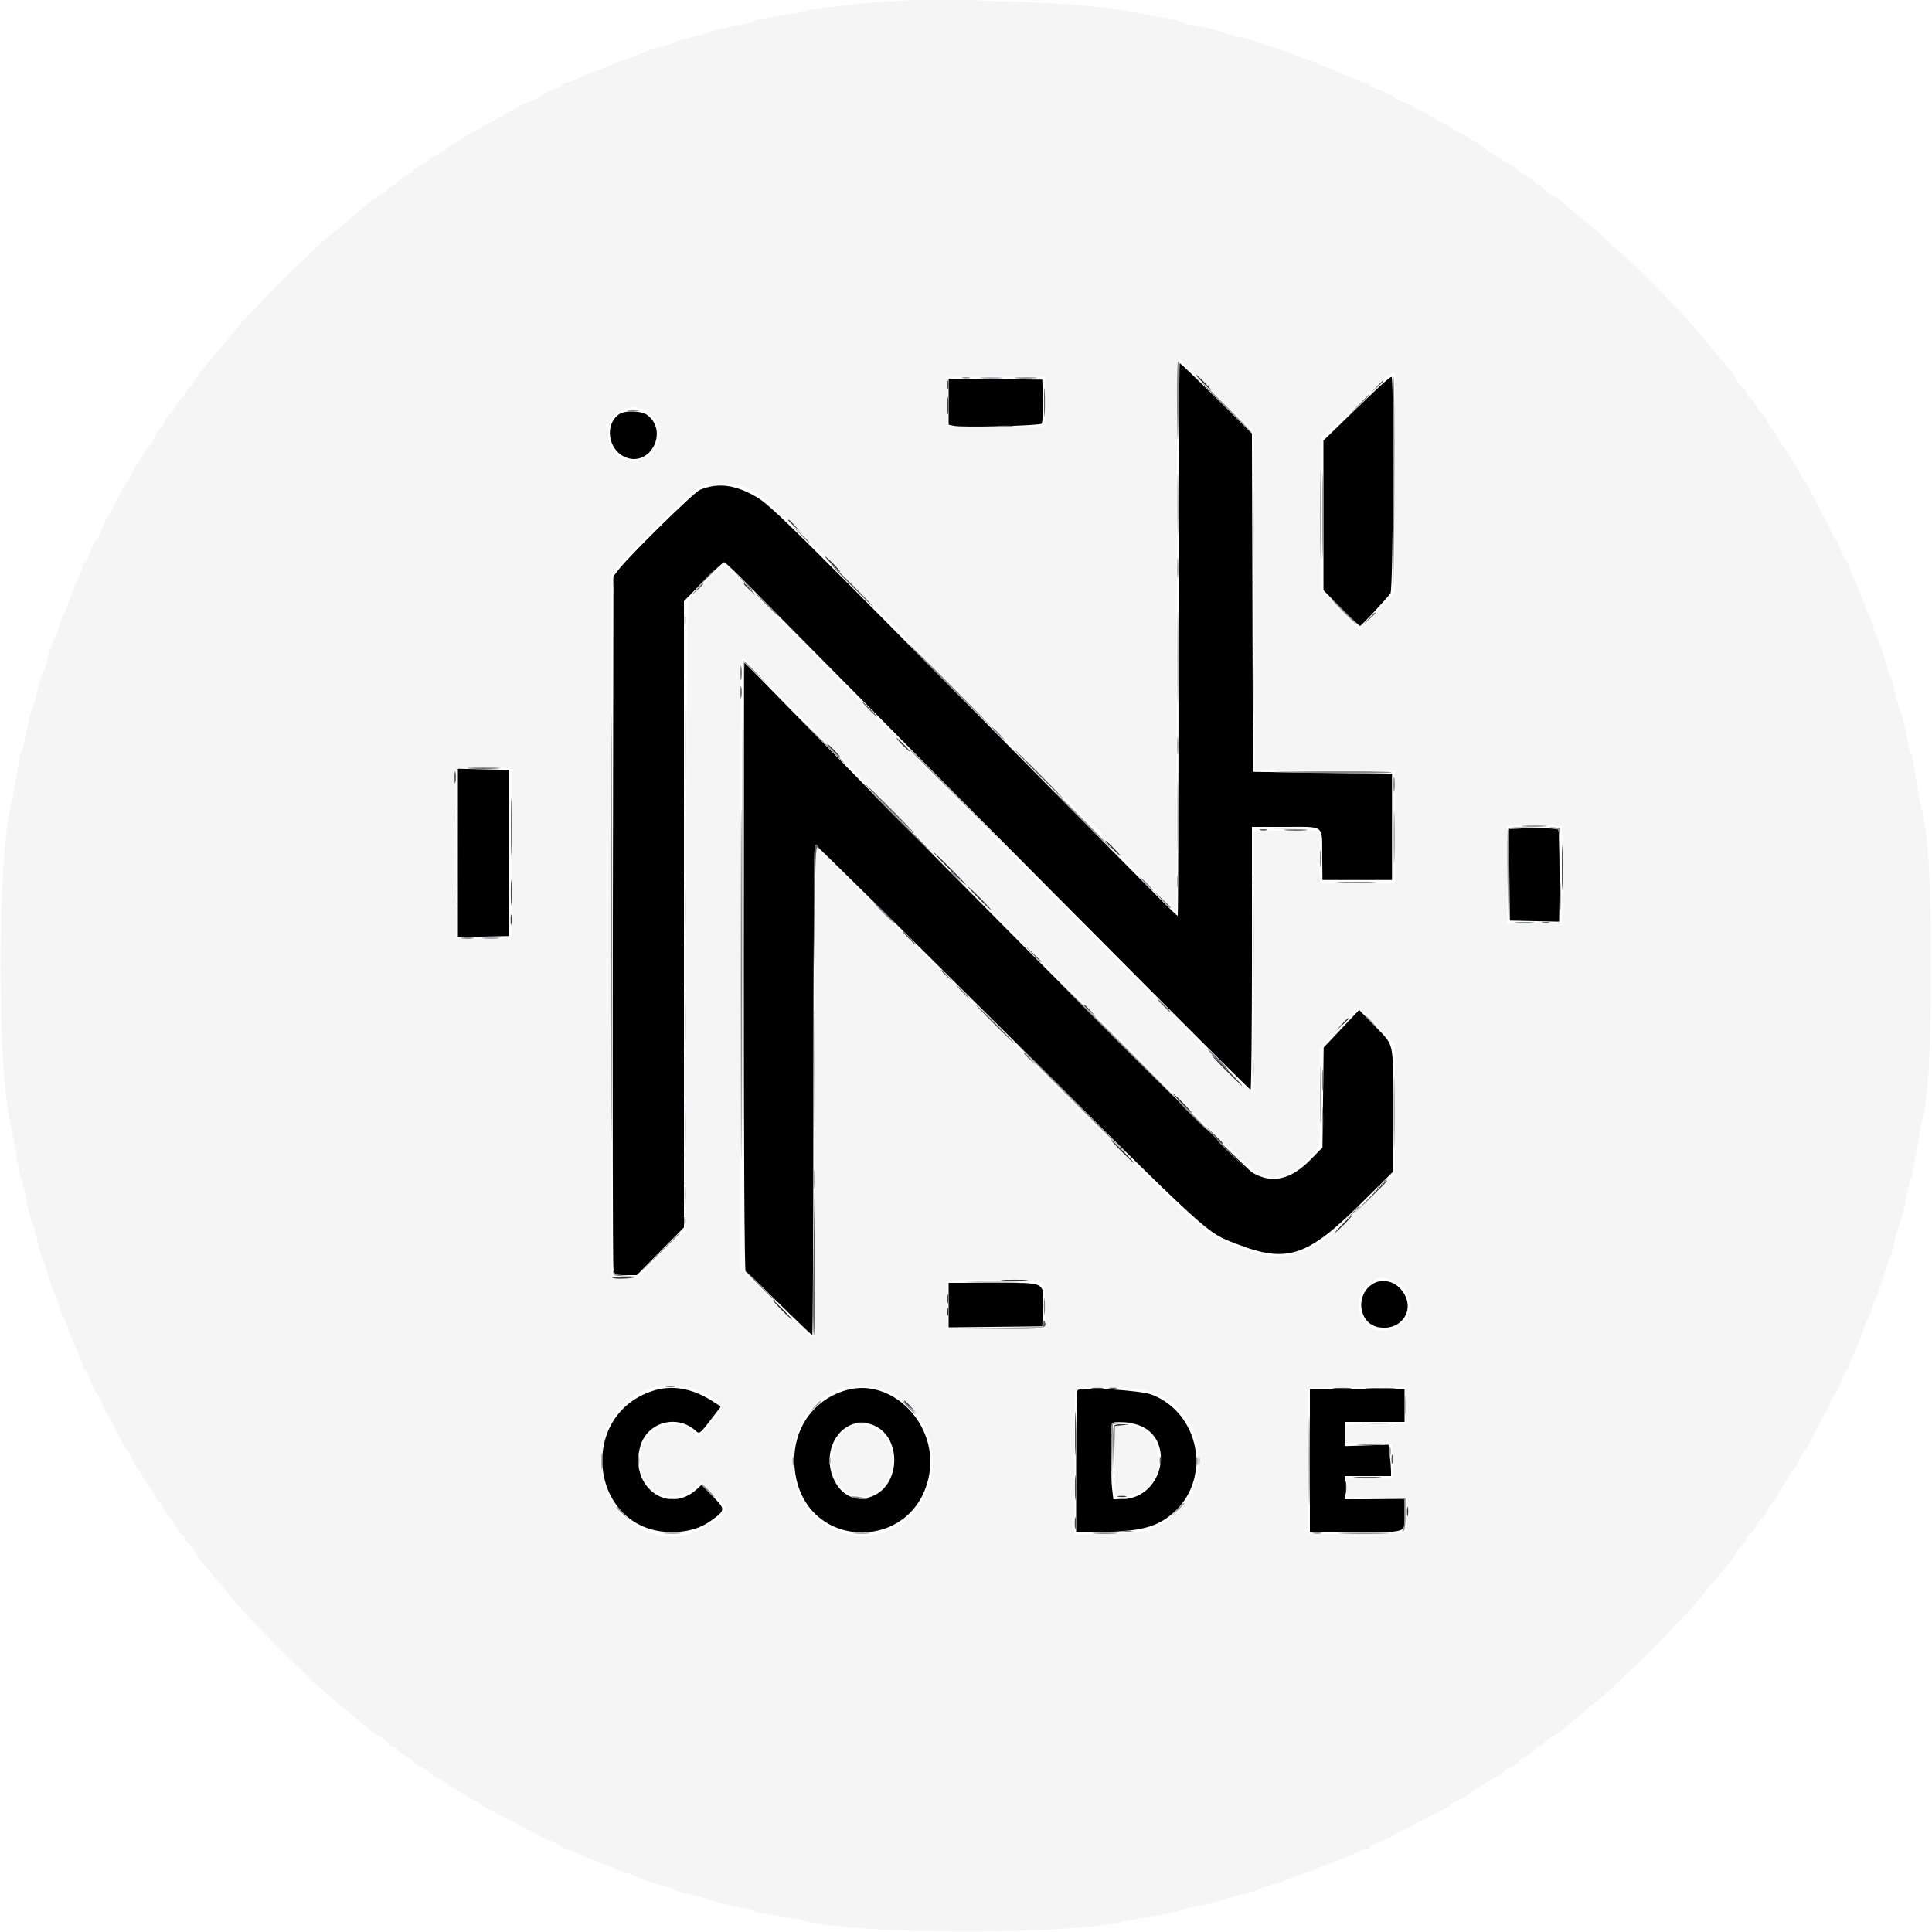 <svg id="svg" version="1.1" xmlns="http://www.w3.org/2000/svg" xmlns:xlink="http://www.w3.org/1999/xlink" width="400" height="400" viewBox="0, 0, 400,400"><g id="svgg"><path id="path0" d="M244.000 132.400 C 244.000 163.860,243.926 189.600,243.836 189.600 C 243.574 189.600,240.856 186.872,213.800 159.450 C 163.795 108.770,159.657 104.679,156.600 102.884 C 152.252 100.331,148.605 99.874,144.899 101.418 C 143.647 101.939,130.196 115.148,128.045 117.967 L 127.000 119.338 126.883 190.369 C 126.819 229.436,126.872 261.985,127.001 262.700 C 127.234 263.989,127.256 264.000,129.539 264.000 L 131.841 264.000 136.720 259.064 L 141.600 254.129 141.600 189.292 L 141.600 124.456 145.572 120.428 C 147.757 118.213,149.718 116.400,149.929 116.400 C 150.141 116.400,152.718 118.854,155.657 121.854 C 158.596 124.853,171.980 138.377,185.400 151.906 C 234.662 201.569,258.634 225.600,258.913 225.600 C 259.071 225.600,259.200 213.360,259.200 198.400 L 259.200 171.200 266.176 171.200 C 274.396 171.200,273.694 170.649,273.754 177.149 L 273.800 182.200 281.000 182.200 L 288.200 182.200 288.200 171.200 L 288.200 160.200 273.800 160.000 L 259.400 159.800 259.298 124.777 L 259.196 89.754 251.856 82.477 C 247.819 78.475,244.400 75.200,244.258 75.200 C 244.116 75.200,244.000 100.940,244.000 132.400 M285.800 79.859 C 284.700 80.869,281.595 83.838,278.900 86.457 L 274.000 91.218 274.005 106.709 L 274.011 122.200 277.662 125.900 C 279.671 127.935,281.433 129.600,281.579 129.600 C 281.822 129.600,286.762 124.303,287.887 122.836 C 288.437 122.118,288.647 77.991,288.100 78.011 C 287.935 78.018,286.900 78.849,285.800 79.859 M196.400 83.161 L 196.400 87.936 197.500 88.169 C 199.266 88.541,215.214 88.146,215.641 87.719 C 215.858 87.502,215.978 85.417,215.914 82.966 L 215.800 78.600 206.100 78.493 L 196.400 78.386 196.400 83.161 M128.163 85.771 C 125.104 87.914,125.886 93.158,129.490 94.663 C 134.559 96.781,138.462 89.424,134.092 85.986 C 132.882 85.034,129.395 84.908,128.163 85.771 M154.000 200.167 C 154.000 239.114,154.143 263.184,154.376 263.267 C 154.583 263.340,157.717 266.325,161.340 269.900 C 164.963 273.475,168.034 276.400,168.164 276.400 C 168.294 276.400,168.400 253.540,168.400 225.600 C 168.400 197.660,168.535 174.803,168.700 174.806 C 168.865 174.809,186.992 192.692,208.982 214.546 C 251.365 256.667,249.603 255.058,256.110 257.579 C 266.378 261.557,270.614 260.201,281.474 249.459 L 288.408 242.600 288.404 229.663 C 288.399 214.867,288.867 216.789,284.071 211.848 L 281.400 209.095 277.724 212.986 L 274.049 216.876 273.924 227.226 L 273.800 237.576 271.400 240.033 C 267.286 244.244,263.413 245.147,259.381 242.835 C 257.440 241.721,202.363 186.552,167.599 150.900 C 160.252 143.365,154.187 137.200,154.120 137.200 C 154.054 137.200,154.000 165.535,154.000 200.167 M94.800 176.588 L 94.800 194.023 100.100 193.912 L 105.400 193.800 105.400 176.600 L 105.400 159.400 100.100 159.276 L 94.800 159.153 94.800 176.588 M315.693 171.494 L 312.386 171.633 312.493 181.116 L 312.600 190.600 317.700 190.712 L 322.800 190.824 322.880 185.712 C 322.950 181.215,322.799 171.884,322.653 171.751 C 322.412 171.530,318.380 171.381,315.693 171.494 M283.642 266.226 C 280.592 268.793,281.558 273.950,285.240 274.754 C 289.580 275.703,292.807 271.921,290.873 268.152 C 289.356 265.198,285.945 264.289,283.642 266.226 M196.400 270.207 L 196.400 274.814 206.100 274.707 L 215.800 274.600 215.914 270.743 C 216.076 265.272,216.736 265.600,205.571 265.600 L 196.400 265.600 196.400 270.207 M135.200 287.953 C 119.147 293.133,122.323 317.200,139.059 317.200 C 142.412 317.200,145.008 316.434,147.312 314.765 C 150.213 312.663,150.222 312.497,147.574 309.807 L 145.233 307.429 144.317 308.276 C 138.280 313.854,130.127 307.652,132.591 299.356 C 134.063 294.400,140.178 292.741,144.053 296.248 C 144.838 296.958,144.881 296.922,147.651 293.308 L 149.255 291.217 147.327 289.994 C 143.254 287.410,139.067 286.705,135.200 287.953 M175.300 287.799 C 167.686 289.919,163.337 297.098,164.697 305.303 C 167.341 321.263,189.487 321.263,192.381 305.304 C 194.261 294.938,184.732 285.172,175.300 287.799 M223.100 287.830 C 222.935 287.997,222.800 294.673,222.800 302.667 L 222.800 317.200 226.700 317.193 C 236.052 317.176,239.700 316.235,243.233 312.930 C 250.869 305.788,248.291 292.589,238.514 288.762 C 236.127 287.828,223.836 287.084,223.100 287.830 M271.200 302.400 L 271.200 317.200 280.367 317.200 C 291.637 317.200,290.800 317.492,290.800 313.557 L 290.800 310.400 284.600 310.400 L 278.400 310.400 278.400 308.000 L 278.400 305.600 283.200 305.600 L 288.000 305.600 287.997 304.500 C 287.995 303.895,287.877 302.436,287.736 301.259 L 287.479 299.118 282.939 299.262 L 278.400 299.406 278.400 296.903 L 278.400 294.400 284.600 294.400 L 290.800 294.400 290.800 291.000 L 290.800 287.600 281.000 287.600 L 271.200 287.600 271.200 302.400 M181.074 295.177 C 186.529 297.654,186.500 306.937,181.029 309.586 C 177.736 311.180,174.425 309.948,172.749 306.506 C 169.470 299.769,174.903 292.376,181.074 295.177 M234.997 294.841 C 243.631 297.015,241.191 310.375,232.156 310.396 L 230.511 310.400 230.259 308.300 C 229.923 305.503,229.929 295.004,230.267 294.667 C 230.673 294.261,233.039 294.348,234.997 294.841 " stroke="none" fill="#000000" fill-rule="evenodd"></path><path id="path1" d="M184.200 0.250 C 177.637 0.747,169.066 1.730,167.000 2.224 C 165.680 2.540,162.980 3.051,161.000 3.362 C 156.676 4.039,156.258 4.129,156.000 4.445 C 155.890 4.580,154.090 5.000,152.000 5.379 C 149.910 5.758,147.660 6.309,147.000 6.604 C 146.340 6.898,144.453 7.435,142.808 7.795 C 141.162 8.156,139.722 8.586,139.608 8.750 C 139.493 8.915,138.140 9.379,136.600 9.783 C 135.060 10.186,133.170 10.818,132.400 11.187 C 131.630 11.555,130.190 12.106,129.200 12.412 C 128.210 12.717,127.310 13.072,127.200 13.200 C 127.090 13.328,126.190 13.685,125.200 13.992 C 124.210 14.299,122.103 15.146,120.518 15.875 C 118.934 16.604,117.359 17.200,117.018 17.200 C 116.678 17.200,116.400 17.358,116.400 17.551 C 116.400 17.744,115.320 18.306,114.000 18.800 C 112.680 19.294,111.600 19.838,111.600 20.009 C 111.600 20.180,110.700 20.643,109.600 21.039 C 108.500 21.434,107.600 21.878,107.600 22.025 C 107.600 22.171,106.790 22.601,105.800 22.979 C 104.810 23.357,104.000 23.842,104.000 24.057 C 104.000 24.271,103.832 24.344,103.628 24.217 C 103.423 24.091,103.145 24.165,103.011 24.383 C 102.876 24.600,102.099 25.089,101.283 25.468 C 100.467 25.848,99.704 26.296,99.586 26.464 C 99.468 26.632,98.721 27.041,97.926 27.373 C 97.130 27.706,96.237 28.208,95.940 28.490 C 95.643 28.771,94.725 29.357,93.900 29.792 C 93.075 30.226,92.400 30.701,92.400 30.847 C 92.400 30.993,91.590 31.493,90.600 31.958 C 89.610 32.423,88.798 32.938,88.795 33.102 C 88.793 33.266,88.073 33.744,87.195 34.164 C 86.318 34.585,85.600 35.076,85.600 35.256 C 85.600 35.436,84.902 35.940,84.049 36.375 C 83.196 36.810,82.392 37.444,82.262 37.783 C 82.132 38.122,81.760 38.400,81.435 38.400 C 81.111 38.400,80.610 38.727,80.323 39.126 C 80.035 39.526,79.530 39.983,79.200 40.142 C 78.038 40.702,76.976 41.408,76.104 42.200 C 75.620 42.640,74.669 43.450,73.991 44.000 C 73.313 44.550,72.324 45.390,71.794 45.867 C 71.264 46.344,70.493 46.974,70.082 47.267 C 66.235 50.009,50.009 66.235,47.267 70.082 C 46.974 70.493,46.344 71.264,45.867 71.794 C 45.390 72.324,44.550 73.313,44.000 73.991 C 43.450 74.669,42.640 75.620,42.200 76.104 C 41.408 76.976,40.702 78.038,40.142 79.200 C 39.983 79.530,39.526 80.035,39.126 80.323 C 38.727 80.610,38.400 81.111,38.400 81.435 C 38.400 81.760,38.122 82.132,37.783 82.262 C 37.444 82.392,36.810 83.196,36.375 84.049 C 35.940 84.902,35.436 85.600,35.256 85.600 C 35.076 85.600,34.585 86.318,34.164 87.195 C 33.744 88.073,33.266 88.793,33.102 88.795 C 32.938 88.798,32.423 89.610,31.958 90.600 C 31.493 91.590,30.993 92.400,30.847 92.400 C 30.701 92.400,30.226 93.075,29.792 93.900 C 29.357 94.725,28.771 95.643,28.490 95.940 C 28.208 96.237,27.706 97.130,27.373 97.926 C 27.041 98.721,26.617 99.468,26.432 99.586 C 26.086 99.806,25.244 101.338,23.348 105.200 C 22.754 106.410,22.146 107.490,21.997 107.600 C 21.849 107.710,21.404 108.655,21.009 109.700 C 20.614 110.745,20.158 111.600,19.994 111.600 C 19.831 111.600,19.294 112.680,18.800 114.000 C 18.306 115.320,17.744 116.400,17.551 116.400 C 17.358 116.400,17.200 116.678,17.200 117.018 C 17.200 117.359,16.598 118.934,15.863 120.518 C 15.128 122.103,14.278 124.255,13.976 125.300 C 13.673 126.345,13.308 127.200,13.165 127.200 C 13.021 127.200,12.672 128.055,12.389 129.100 C 12.106 130.145,11.569 131.630,11.195 132.400 C 10.822 133.170,10.186 135.060,9.783 136.600 C 9.379 138.140,8.915 139.493,8.750 139.608 C 8.586 139.722,8.156 141.162,7.795 142.808 C 7.435 144.453,6.897 146.340,6.600 147.000 C 6.303 147.660,5.739 149.910,5.347 152.000 C 4.954 154.090,4.511 155.890,4.361 156.000 C 4.212 156.110,3.788 158.180,3.419 160.600 C 3.049 163.020,2.498 165.990,2.194 167.200 C -0.595 178.294,-0.595 221.706,2.194 232.800 C 2.498 234.010,3.049 236.980,3.419 239.400 C 3.788 241.820,4.212 243.890,4.361 244.000 C 4.511 244.110,4.954 245.910,5.347 248.000 C 5.739 250.090,6.303 252.340,6.600 253.000 C 6.897 253.660,7.435 255.547,7.795 257.192 C 8.156 258.838,8.586 260.278,8.750 260.392 C 8.915 260.507,9.379 261.860,9.783 263.400 C 10.186 264.940,10.822 266.830,11.195 267.600 C 11.569 268.370,12.106 269.855,12.389 270.900 C 12.672 271.945,13.021 272.800,13.165 272.800 C 13.308 272.800,13.673 273.655,13.976 274.700 C 14.278 275.745,15.128 277.897,15.863 279.482 C 16.598 281.066,17.200 282.641,17.200 282.982 C 17.200 283.322,17.358 283.600,17.551 283.600 C 17.744 283.600,18.306 284.680,18.800 286.000 C 19.294 287.320,19.831 288.400,19.994 288.400 C 20.158 288.400,20.614 289.255,21.009 290.300 C 21.404 291.345,21.849 292.290,21.997 292.400 C 22.146 292.510,22.754 293.590,23.348 294.800 C 25.244 298.662,26.086 300.194,26.432 300.414 C 26.617 300.532,27.041 301.279,27.373 302.074 C 27.706 302.870,28.208 303.767,28.489 304.067 C 28.770 304.368,29.346 305.241,29.770 306.007 C 30.193 306.773,30.664 307.490,30.816 307.600 C 30.968 307.710,31.480 308.565,31.954 309.500 C 32.428 310.435,32.948 311.202,33.108 311.205 C 33.269 311.207,33.744 311.927,34.164 312.805 C 34.585 313.682,35.076 314.400,35.256 314.400 C 35.436 314.400,35.940 315.098,36.375 315.951 C 36.810 316.804,37.444 317.608,37.783 317.738 C 38.122 317.868,38.400 318.240,38.400 318.565 C 38.400 318.889,38.727 319.390,39.126 319.677 C 39.526 319.965,39.983 320.470,40.142 320.800 C 40.702 321.962,41.408 323.024,42.200 323.896 C 42.640 324.380,43.450 325.331,44.000 326.009 C 44.550 326.687,45.390 327.676,45.867 328.206 C 46.344 328.736,46.974 329.507,47.267 329.918 C 50.009 333.765,66.235 349.991,70.082 352.733 C 70.493 353.026,71.264 353.656,71.794 354.133 C 72.324 354.610,73.313 355.450,73.991 356.000 C 74.669 356.550,75.620 357.360,76.104 357.800 C 76.976 358.592,78.038 359.298,79.200 359.858 C 79.530 360.017,80.035 360.474,80.323 360.874 C 80.610 361.273,81.111 361.600,81.435 361.600 C 81.760 361.600,82.132 361.878,82.262 362.217 C 82.392 362.556,83.196 363.190,84.049 363.625 C 84.902 364.060,85.600 364.564,85.600 364.744 C 85.600 364.924,86.318 365.415,87.195 365.836 C 88.073 366.256,88.793 366.731,88.795 366.892 C 88.798 367.052,89.565 367.572,90.500 368.046 C 91.435 368.520,92.290 369.032,92.400 369.184 C 92.510 369.336,93.227 369.807,93.993 370.230 C 94.759 370.654,95.632 371.230,95.933 371.511 C 96.233 371.792,97.130 372.294,97.926 372.627 C 98.721 372.959,99.468 373.383,99.586 373.568 C 99.806 373.914,101.338 374.756,105.200 376.652 C 106.410 377.246,107.490 377.854,107.600 378.003 C 107.710 378.151,108.655 378.596,109.700 378.991 C 110.745 379.386,111.600 379.842,111.600 380.006 C 111.600 380.169,112.680 380.706,114.000 381.200 C 115.320 381.694,116.400 382.256,116.400 382.449 C 116.400 382.642,116.678 382.800,117.018 382.800 C 117.359 382.800,118.934 383.402,120.518 384.137 C 122.103 384.872,124.255 385.722,125.300 386.024 C 126.345 386.327,127.200 386.692,127.200 386.835 C 127.200 386.979,128.055 387.328,129.100 387.611 C 130.145 387.894,131.630 388.431,132.400 388.805 C 133.170 389.178,135.060 389.814,136.600 390.217 C 138.140 390.621,139.493 391.085,139.608 391.250 C 139.722 391.414,141.162 391.844,142.808 392.205 C 144.453 392.565,146.340 393.103,147.000 393.400 C 147.660 393.697,149.910 394.261,152.000 394.653 C 154.090 395.046,155.890 395.489,156.000 395.639 C 156.110 395.788,158.180 396.212,160.600 396.581 C 163.020 396.951,165.990 397.502,167.200 397.806 C 178.294 400.595,221.706 400.595,232.800 397.806 C 234.010 397.502,236.980 396.951,239.400 396.581 C 241.820 396.212,243.890 395.788,244.000 395.639 C 244.110 395.489,245.910 395.046,248.000 394.653 C 250.090 394.261,252.340 393.697,253.000 393.400 C 253.660 393.103,255.547 392.565,257.192 392.205 C 258.838 391.844,260.278 391.414,260.392 391.250 C 260.507 391.085,261.860 390.621,263.400 390.217 C 264.940 389.814,266.830 389.178,267.600 388.805 C 268.370 388.431,269.855 387.894,270.900 387.611 C 271.945 387.328,272.800 386.979,272.800 386.835 C 272.800 386.692,273.655 386.327,274.700 386.024 C 275.745 385.722,277.897 384.872,279.482 384.137 C 281.066 383.402,282.641 382.800,282.982 382.800 C 283.322 382.800,283.600 382.642,283.600 382.449 C 283.600 382.256,284.680 381.694,286.000 381.200 C 287.320 380.706,288.400 380.169,288.400 380.006 C 288.400 379.842,289.255 379.386,290.300 378.991 C 291.345 378.596,292.290 378.151,292.400 378.003 C 292.510 377.854,293.590 377.246,294.800 376.652 C 298.662 374.756,300.194 373.914,300.414 373.568 C 300.532 373.383,301.279 372.959,302.074 372.627 C 302.870 372.294,303.767 371.792,304.067 371.511 C 304.368 371.230,305.241 370.654,306.007 370.230 C 306.773 369.807,307.490 369.336,307.600 369.184 C 307.710 369.032,308.565 368.520,309.500 368.046 C 310.435 367.572,311.202 367.052,311.205 366.892 C 311.207 366.731,311.927 366.256,312.805 365.836 C 313.682 365.415,314.400 364.924,314.400 364.744 C 314.400 364.564,315.098 364.060,315.951 363.625 C 316.804 363.190,317.608 362.556,317.738 362.217 C 317.868 361.878,318.240 361.600,318.565 361.600 C 318.889 361.600,319.390 361.273,319.677 360.874 C 319.965 360.474,320.470 360.017,320.800 359.858 C 321.962 359.298,323.024 358.592,323.896 357.800 C 324.380 357.360,325.331 356.550,326.009 356.000 C 326.687 355.450,327.676 354.610,328.206 354.133 C 328.736 353.656,329.507 353.026,329.918 352.733 C 333.765 349.991,349.991 333.765,352.733 329.918 C 353.026 329.507,353.656 328.736,354.133 328.206 C 354.610 327.676,355.450 326.687,356.000 326.009 C 356.550 325.331,357.360 324.380,357.800 323.896 C 358.592 323.024,359.298 321.962,359.858 320.800 C 360.017 320.470,360.474 319.965,360.874 319.677 C 361.273 319.390,361.600 318.889,361.600 318.565 C 361.600 318.240,361.878 317.868,362.217 317.738 C 362.556 317.608,363.190 316.804,363.625 315.951 C 364.060 315.098,364.564 314.400,364.744 314.400 C 364.924 314.400,365.415 313.682,365.836 312.805 C 366.256 311.927,366.731 311.207,366.892 311.205 C 367.052 311.202,367.572 310.435,368.046 309.500 C 368.520 308.565,369.032 307.710,369.184 307.600 C 369.336 307.490,369.807 306.773,370.230 306.007 C 370.654 305.241,371.230 304.368,371.511 304.067 C 371.792 303.767,372.294 302.870,372.627 302.074 C 372.959 301.279,373.383 300.532,373.568 300.414 C 373.914 300.194,374.756 298.662,376.652 294.800 C 377.246 293.590,377.854 292.510,378.003 292.400 C 378.151 292.290,378.596 291.345,378.991 290.300 C 379.386 289.255,379.842 288.400,380.006 288.400 C 380.169 288.400,380.706 287.320,381.200 286.000 C 381.694 284.680,382.256 283.600,382.449 283.600 C 382.642 283.600,382.800 283.322,382.800 282.982 C 382.800 282.641,383.402 281.066,384.137 279.482 C 384.872 277.897,385.722 275.745,386.024 274.700 C 386.327 273.655,386.692 272.800,386.835 272.800 C 386.979 272.800,387.328 271.945,387.611 270.900 C 387.894 269.855,388.431 268.370,388.805 267.600 C 389.178 266.830,389.814 264.940,390.217 263.400 C 390.621 261.860,391.085 260.507,391.250 260.392 C 391.414 260.278,391.844 258.838,392.205 257.192 C 392.565 255.547,393.103 253.660,393.400 253.000 C 393.697 252.340,394.261 250.090,394.653 248.000 C 395.046 245.910,395.489 244.110,395.639 244.000 C 395.788 243.890,396.212 241.820,396.581 239.400 C 396.951 236.980,397.502 234.010,397.806 232.800 C 399.240 227.097,399.800 217.882,399.800 200.000 C 399.800 182.118,399.240 172.903,397.806 167.200 C 397.502 165.990,396.951 163.020,396.581 160.600 C 396.212 158.180,395.788 156.110,395.639 156.000 C 395.489 155.890,395.046 154.090,394.653 152.000 C 394.261 149.910,393.697 147.660,393.400 147.000 C 393.103 146.340,392.565 144.453,392.205 142.808 C 391.844 141.162,391.414 139.722,391.250 139.608 C 391.085 139.493,390.621 138.140,390.217 136.600 C 389.814 135.060,389.178 133.170,388.805 132.400 C 388.431 131.630,387.894 130.145,387.611 129.100 C 387.328 128.055,386.979 127.200,386.835 127.200 C 386.692 127.200,386.327 126.345,386.024 125.300 C 385.722 124.255,384.872 122.103,384.137 120.518 C 383.402 118.934,382.800 117.359,382.800 117.018 C 382.800 116.678,382.642 116.400,382.449 116.400 C 382.256 116.400,381.694 115.320,381.200 114.000 C 380.706 112.680,380.169 111.600,380.006 111.600 C 379.842 111.600,379.386 110.745,378.991 109.700 C 378.596 108.655,378.151 107.710,378.003 107.600 C 377.854 107.490,377.246 106.410,376.652 105.200 C 374.756 101.338,373.914 99.806,373.568 99.586 C 373.383 99.468,372.959 98.721,372.627 97.926 C 372.294 97.130,371.792 96.237,371.510 95.940 C 371.229 95.643,370.643 94.725,370.208 93.900 C 369.774 93.075,369.299 92.400,369.153 92.400 C 369.007 92.400,368.507 91.590,368.042 90.600 C 367.577 89.610,367.062 88.798,366.898 88.795 C 366.734 88.793,366.256 88.073,365.836 87.195 C 365.415 86.318,364.924 85.600,364.744 85.600 C 364.564 85.600,364.060 84.902,363.625 84.049 C 363.190 83.196,362.556 82.392,362.217 82.262 C 361.878 82.132,361.600 81.760,361.600 81.435 C 361.600 81.111,361.273 80.610,360.874 80.323 C 360.474 80.035,360.017 79.530,359.858 79.200 C 359.298 78.038,358.592 76.976,357.800 76.104 C 357.360 75.620,356.550 74.669,356.000 73.991 C 355.450 73.313,354.610 72.324,354.133 71.794 C 353.656 71.264,353.026 70.493,352.733 70.082 C 350.304 66.674,335.021 51.200,334.084 51.200 C 333.744 51.200,333.574 51.093,333.704 50.962 C 333.920 50.746,331.969 48.923,328.478 46.077 C 325.405 43.572,324.675 42.959,323.867 42.200 C 323.030 41.414,321.987 40.715,320.800 40.142 C 320.470 39.983,319.965 39.526,319.677 39.126 C 319.390 38.727,318.889 38.400,318.565 38.400 C 318.240 38.400,317.868 38.122,317.738 37.783 C 317.608 37.444,316.804 36.810,315.951 36.375 C 315.098 35.940,314.400 35.436,314.400 35.256 C 314.400 35.076,313.682 34.585,312.805 34.164 C 311.927 33.744,311.207 33.281,311.205 33.136 C 311.202 32.990,310.390 32.479,309.400 32.000 C 308.410 31.521,307.600 31.006,307.600 30.855 C 307.600 30.705,306.925 30.226,306.100 29.792 C 305.275 29.357,304.357 28.771,304.060 28.490 C 303.763 28.208,302.870 27.706,302.074 27.373 C 301.279 27.041,300.532 26.632,300.414 26.464 C 300.296 26.296,299.533 25.848,298.717 25.468 C 297.901 25.089,297.124 24.600,296.989 24.383 C 296.855 24.165,296.577 24.091,296.372 24.217 C 296.168 24.344,296.000 24.271,296.000 24.057 C 296.000 23.842,295.190 23.357,294.200 22.979 C 293.210 22.601,292.400 22.171,292.400 22.025 C 292.400 21.878,291.500 21.434,290.400 21.039 C 289.300 20.643,288.400 20.180,288.400 20.009 C 288.400 19.838,287.320 19.294,286.000 18.800 C 284.680 18.306,283.600 17.744,283.600 17.551 C 283.600 17.358,283.271 17.200,282.868 17.200 C 282.465 17.200,281.264 16.759,280.198 16.219 C 279.133 15.680,278.112 15.331,277.931 15.443 C 277.749 15.555,277.600 15.473,277.600 15.261 C 277.600 15.048,276.565 14.554,275.300 14.162 C 274.035 13.770,272.910 13.323,272.800 13.169 C 272.690 13.014,271.678 12.614,270.551 12.280 C 269.424 11.947,267.984 11.413,267.351 11.094 C 266.718 10.776,264.940 10.186,263.400 9.782 C 261.860 9.379,260.507 8.915,260.392 8.750 C 260.278 8.586,258.838 8.156,257.192 7.795 C 255.547 7.435,253.660 6.898,253.000 6.604 C 252.340 6.309,250.090 5.758,248.000 5.379 C 245.910 5.000,244.110 4.580,244.000 4.445 C 243.743 4.130,243.330 4.040,239.000 3.359 C 237.020 3.047,234.230 2.523,232.800 2.194 C 226.055 0.643,195.280 -0.588,184.200 0.250 M252.042 81.873 L 259.596 89.345 259.698 124.373 L 259.800 159.400 274.300 159.505 L 288.800 159.610 288.800 171.214 L 288.800 182.817 281.100 182.709 L 273.400 182.600 273.288 177.300 L 273.177 172.000 266.388 172.000 L 259.600 172.000 259.600 198.976 C 259.600 215.617,259.454 226.043,259.219 226.188 C 258.883 226.396,207.447 175.077,173.836 141.000 C 167.109 134.180,159.075 126.035,155.983 122.900 C 152.890 119.765,150.187 117.200,149.976 117.200 C 149.474 117.200,143.282 123.117,142.671 124.181 C 142.317 124.796,142.150 141.183,142.000 189.898 L 141.800 254.796 136.898 259.698 L 131.996 264.600 129.298 264.600 L 126.600 264.600 126.600 191.777 L 126.600 118.953 127.735 117.577 C 129.921 114.927,142.506 102.435,144.111 101.323 C 146.195 99.879,151.998 99.669,154.400 100.950 C 159.604 103.727,157.690 101.884,204.183 148.901 C 216.933 161.795,227.536 172.240,227.745 172.111 C 227.953 171.982,228.017 172.049,227.887 172.260 C 227.756 172.471,231.239 176.294,235.625 180.756 L 243.600 188.868 243.600 131.634 C 243.600 89.977,243.721 74.400,244.044 74.400 C 244.288 74.400,247.887 77.763,252.042 81.873 M288.830 77.710 C 288.813 77.870,288.798 88.035,288.795 100.300 L 288.790 122.600 285.140 126.617 L 281.490 130.635 278.376 127.417 C 276.664 125.648,274.844 123.664,274.331 123.010 L 273.400 121.820 273.436 106.610 C 273.473 91.115,273.514 89.986,274.024 90.122 C 274.184 90.165,276.991 87.590,280.262 84.400 C 287.067 77.765,288.979 76.272,288.830 77.710 M216.400 83.200 L 216.400 88.400 206.600 88.400 C 201.210 88.400,196.665 88.401,196.500 88.401 C 196.335 88.402,196.150 86.062,196.088 83.201 L 195.977 78.000 206.188 78.000 L 216.400 78.000 216.400 83.200 M133.326 84.850 C 137.760 87.135,137.539 93.288,132.960 95.037 C 129.218 96.466,125.933 93.997,125.933 89.757 C 125.933 85.729,129.910 83.090,133.326 84.850 M164.200 146.633 C 200.085 183.647,258.056 241.686,260.220 242.767 C 263.963 244.636,267.401 243.600,271.294 239.429 L 273.188 237.400 273.194 227.328 L 273.200 217.256 276.700 213.365 C 281.663 207.848,281.019 207.923,285.230 212.380 L 288.800 216.159 288.800 229.551 L 288.800 242.942 281.900 249.800 C 270.117 261.509,265.416 262.556,252.200 256.411 C 248.572 254.724,247.480 253.672,194.899 201.232 C 180.764 187.134,169.109 175.600,168.999 175.600 C 168.890 175.600,168.800 198.370,168.800 226.200 C 168.800 268.899,168.714 276.800,168.249 276.800 C 167.946 276.800,164.431 273.605,160.438 269.700 L 153.177 262.600 153.188 199.286 C 153.199 139.111,153.235 135.991,153.900 136.352 C 154.285 136.561,158.920 141.187,164.200 146.633 M105.800 176.600 L 105.800 194.200 100.100 194.311 C 94.402 194.422,94.400 194.422,94.403 193.511 C 94.405 193.010,94.360 185.085,94.303 175.900 C 94.236 165.050,94.340 159.139,94.600 159.026 C 94.820 158.930,97.430 158.885,100.400 158.926 L 105.800 159.000 105.800 176.600 M323.400 181.000 L 323.400 191.000 317.700 191.111 L 312.000 191.222 312.000 181.000 L 312.000 170.778 317.700 170.889 L 323.400 171.000 323.400 181.000 M288.631 265.353 C 290.598 266.269,290.888 266.638,291.766 269.343 C 293.207 273.775,286.029 277.600,282.835 274.103 C 280.125 271.135,281.073 266.566,284.736 264.938 C 286.221 264.278,286.351 264.292,288.631 265.353 M215.737 265.549 C 216.283 266.001,216.400 266.899,216.400 270.656 L 216.400 275.214 206.300 275.107 L 196.200 275.000 196.088 270.125 L 195.976 265.250 197.488 265.125 C 202.243 264.732,215.112 265.031,215.737 265.549 M144.002 287.756 C 148.872 289.434,150.176 291.001,148.449 293.099 C 144.628 297.742,144.660 297.714,143.967 296.859 C 141.434 293.731,135.531 294.555,133.481 298.323 C 129.531 305.580,136.880 312.960,143.439 308.322 L 145.477 306.880 147.939 309.462 C 150.816 312.479,150.767 312.293,149.100 313.884 C 139.471 323.080,124.600 316.230,124.600 302.600 C 124.600 291.172,133.702 284.207,144.002 287.756 M183.273 287.858 C 190.483 290.121,194.879 299.439,192.400 307.201 C 187.042 323.973,164.200 320.246,164.200 302.600 C 164.200 291.265,172.842 284.585,183.273 287.858 M236.000 287.626 C 250.353 289.944,252.732 309.851,239.400 316.076 C 236.625 317.371,236.537 317.384,229.500 317.536 L 222.400 317.689 222.400 302.711 C 222.400 294.473,222.520 287.613,222.667 287.467 C 223.090 287.043,233.135 287.163,236.000 287.626 M291.200 291.000 L 291.200 294.800 285.000 294.800 C 281.590 294.800,278.777 294.935,278.748 295.100 C 278.720 295.265,278.646 296.160,278.584 297.088 L 278.472 298.776 283.336 298.888 L 288.200 299.000 288.316 302.500 L 288.431 306.000 283.616 306.000 L 278.800 306.000 278.800 307.990 L 278.800 309.980 285.100 310.090 L 291.400 310.200 291.414 313.400 C 291.422 315.160,291.357 316.825,291.271 317.100 C 291.151 317.483,288.733 317.600,280.957 317.600 L 270.800 317.600 270.800 302.667 C 270.800 294.453,270.920 287.613,271.067 287.467 C 271.213 287.320,275.803 287.200,281.267 287.200 L 291.200 287.200 291.200 291.000 M175.514 295.799 C 172.545 297.473,171.359 302.493,173.099 306.024 C 176.921 313.781,186.742 308.411,184.369 299.862 C 183.315 296.066,178.753 293.973,175.514 295.799 M230.800 302.400 L 230.800 309.600 232.940 309.600 C 237.978 309.600,241.128 304.801,239.435 299.705 C 238.403 296.598,236.338 295.200,232.781 295.200 L 230.800 295.200 230.800 302.400 " stroke="none" fill="#f5f5f5" fill-rule="evenodd"></path><path id="path2" d="M210.500 78.294 C 211.545 78.376,213.255 78.376,214.300 78.294 C 215.345 78.212,214.490 78.144,212.400 78.144 C 210.310 78.144,209.455 78.212,210.500 78.294 M216.153 83.400 C 216.153 86.040,216.218 87.068,216.297 85.684 C 216.375 84.301,216.374 82.141,216.295 80.884 C 216.216 79.628,216.152 80.760,216.153 83.400 M284.975 80.100 L 283.800 81.400 285.100 80.225 C 285.815 79.579,286.400 78.994,286.400 78.925 C 286.400 78.616,286.070 78.888,284.975 80.100 M259.385 109.200 C 259.385 119.870,259.437 124.235,259.500 118.900 C 259.563 113.565,259.563 104.835,259.500 99.500 C 259.437 94.165,259.385 98.530,259.385 109.200 M176.200 121.200 C 178.612 123.620,180.676 125.600,180.786 125.600 C 180.896 125.600,179.012 123.620,176.600 121.200 C 174.188 118.780,172.124 116.800,172.014 116.800 C 171.904 116.800,173.788 118.780,176.200 121.200 M126.596 192.000 C 126.596 231.270,126.643 247.335,126.700 227.700 C 126.757 208.065,126.757 175.935,126.700 156.300 C 126.643 136.665,126.596 152.730,126.596 192.000 M144.175 122.100 L 143.000 123.400 144.300 122.225 C 145.512 121.130,145.784 120.800,145.475 120.800 C 145.406 120.800,144.821 121.385,144.175 122.100 M283.375 128.100 L 282.200 129.400 283.500 128.225 C 284.215 127.579,284.800 126.994,284.800 126.925 C 284.800 126.616,284.470 126.888,283.375 128.100 M179.800 146.800 C 180.659 147.680,181.452 148.400,181.562 148.400 C 181.672 148.400,181.059 147.680,180.200 146.800 C 179.341 145.920,178.548 145.200,178.438 145.200 C 178.328 145.200,178.941 145.920,179.800 146.800 M214.800 160.200 C 217.543 162.950,219.878 165.200,219.988 165.200 C 220.098 165.200,217.943 162.950,215.200 160.200 C 212.457 157.450,210.122 155.200,210.012 155.200 C 209.902 155.200,212.057 157.450,214.800 160.200 M288.528 162.400 C 288.528 163.830,288.601 164.415,288.689 163.700 C 288.778 162.985,288.778 161.815,288.689 161.100 C 288.601 160.385,288.528 160.970,288.528 162.400 M94.583 177.000 C 94.583 186.240,94.636 189.963,94.700 185.273 C 94.764 180.583,94.764 173.023,94.699 168.473 C 94.635 163.923,94.583 167.760,94.583 177.000 M105.773 171.200 C 105.773 176.590,105.830 178.795,105.899 176.100 C 105.968 173.405,105.968 168.995,105.899 166.300 C 105.830 163.605,105.773 165.810,105.773 171.200 M184.000 167.400 C 186.743 170.150,189.078 172.400,189.188 172.400 C 189.298 172.400,187.143 170.150,184.400 167.400 C 181.657 164.650,179.322 162.400,179.212 162.400 C 179.102 162.400,181.257 164.650,184.000 167.400 M315.500 171.095 C 316.655 171.176,318.545 171.176,319.700 171.095 C 320.855 171.014,319.910 170.948,317.600 170.948 C 315.290 170.948,314.345 171.014,315.500 171.095 M168.494 187.700 L 168.588 200.600 168.700 187.880 C 168.782 178.482,168.930 175.233,169.267 175.442 C 169.548 175.615,169.614 175.546,169.438 175.262 C 168.545 173.817,168.406 175.647,168.494 187.700 M240.383 186.100 C 241.364 187.145,242.219 188.000,242.283 188.000 C 242.584 188.000,242.266 187.641,240.500 185.983 L 238.600 184.200 240.383 186.100 M319.300 191.076 C 319.685 191.176,320.315 191.176,320.700 191.076 C 321.085 190.975,320.770 190.893,320.000 190.893 C 319.230 190.893,318.915 190.975,319.300 191.076 M188.000 194.200 C 188.746 194.970,189.447 195.600,189.557 195.600 C 189.667 195.600,189.146 194.970,188.400 194.200 C 187.654 193.430,186.953 192.800,186.843 192.800 C 186.733 192.800,187.254 193.430,188.000 194.200 M95.700 194.287 C 96.305 194.378,97.295 194.378,97.900 194.287 C 98.505 194.195,98.010 194.120,96.800 194.120 C 95.590 194.120,95.095 194.195,95.700 194.287 M213.583 197.300 C 215.241 199.066,215.600 199.384,215.600 199.083 C 215.600 199.019,214.745 198.164,213.700 197.183 L 211.800 195.400 213.583 197.300 M194.800 200.925 C 194.800 200.994,195.385 201.579,196.100 202.225 L 197.400 203.400 196.225 202.100 C 195.130 200.888,194.800 200.616,194.800 200.925 M168.586 221.200 C 168.586 232.310,168.637 236.855,168.700 231.300 C 168.762 225.745,168.762 216.655,168.700 211.100 C 168.637 205.545,168.586 210.090,168.586 221.200 M240.800 208.200 C 241.546 208.970,242.247 209.600,242.357 209.600 C 242.467 209.600,241.946 208.970,241.200 208.200 C 240.454 207.430,239.753 206.800,239.643 206.800 C 239.533 206.800,240.054 207.430,240.800 208.200 M205.800 212.000 C 207.992 214.200,209.875 216.000,209.985 216.000 C 210.095 216.000,208.392 214.200,206.200 212.000 C 204.008 209.800,202.125 208.000,202.015 208.000 C 201.905 208.000,203.608 209.800,205.800 212.000 M252.000 219.400 C 253.195 220.610,254.263 221.600,254.373 221.600 C 254.483 221.600,253.595 220.610,252.400 219.400 C 251.205 218.190,250.137 217.200,250.027 217.200 C 249.917 217.200,250.805 218.190,252.000 219.400 M259.344 221.200 C 259.344 223.290,259.412 224.145,259.494 223.100 C 259.576 222.055,259.576 220.345,259.494 219.300 C 259.412 218.255,259.344 219.110,259.344 221.200 M212.000 218.125 C 212.000 218.194,212.585 218.779,213.300 219.425 L 214.600 220.600 213.425 219.300 C 212.330 218.088,212.000 217.816,212.000 218.125 M168.400 261.880 C 168.290 270.064,168.337 276.623,168.505 276.455 C 168.673 276.287,168.763 269.591,168.705 261.575 L 168.599 247.000 168.400 261.880 M216.032 273.893 L 216.000 274.786 206.100 274.900 L 196.200 275.015 206.113 275.107 C 216.450 275.204,216.919 275.130,216.269 273.513 C 216.156 273.231,216.049 273.402,216.032 273.893 M229.700 287.476 C 230.085 287.576,230.715 287.576,231.100 287.476 C 231.485 287.375,231.170 287.293,230.400 287.293 C 229.630 287.293,229.315 287.375,229.700 287.476 M283.317 287.497 C 284.811 287.574,287.151 287.574,288.517 287.496 C 289.882 287.418,288.660 287.355,285.800 287.355 C 282.940 287.356,281.822 287.420,283.317 287.497 M270.981 302.400 C 270.981 310.650,271.034 314.025,271.099 309.900 C 271.164 305.775,271.164 299.025,271.099 294.900 C 271.034 290.775,270.981 294.150,270.981 302.400 M282.300 294.697 C 283.895 294.773,286.505 294.773,288.100 294.697 C 289.695 294.621,288.390 294.559,285.200 294.559 C 282.010 294.559,280.705 294.621,282.300 294.697 M281.315 299.096 C 282.588 299.176,284.568 299.175,285.715 299.094 C 286.862 299.014,285.820 298.949,283.400 298.950 C 280.980 298.951,280.042 299.016,281.315 299.096 M240.093 302.400 C 240.093 303.170,240.175 303.485,240.276 303.100 C 240.376 302.715,240.376 302.085,240.276 301.700 C 240.175 301.315,240.093 301.630,240.093 302.400 M280.716 305.897 C 282.099 305.975,284.259 305.974,285.516 305.895 C 286.772 305.816,285.640 305.752,283.000 305.753 C 280.360 305.753,279.332 305.818,280.716 305.897 M226.700 317.495 C 227.855 317.576,229.745 317.576,230.900 317.495 C 232.055 317.414,231.110 317.348,228.800 317.348 C 226.490 317.348,225.545 317.414,226.700 317.495 M278.100 317.498 C 280.465 317.569,284.335 317.569,286.700 317.498 C 289.065 317.428,287.130 317.370,282.400 317.370 C 277.670 317.370,275.735 317.428,278.100 317.498 " stroke="none" fill="#5f6265" fill-rule="evenodd"></path><path id="path3" d="M243.740 117.600 C 243.740 119.470,243.809 120.235,243.893 119.300 C 243.977 118.365,243.977 116.835,243.893 115.900 C 243.809 114.965,243.740 115.730,243.740 117.600 M243.734 154.400 C 243.734 156.050,243.805 156.725,243.891 155.900 C 243.978 155.075,243.978 153.725,243.891 152.900 C 243.805 152.075,243.734 152.750,243.734 154.400 M243.714 182.600 C 243.717 183.700,243.795 184.103,243.887 183.495 C 243.979 182.886,243.977 181.986,243.882 181.495 C 243.787 181.003,243.711 181.500,243.714 182.600 " stroke="none" fill="#828c8d" fill-rule="evenodd"></path><path id="path4" d="M243.682 84.500 C 243.764 94.171,243.901 93.049,244.097 81.099 C 244.154 77.634,244.065 74.799,243.900 74.799 C 243.735 74.800,243.637 79.165,243.682 84.500 M288.400 99.920 L 288.600 122.200 288.703 100.223 C 288.760 88.136,288.670 78.110,288.503 77.943 C 288.337 77.776,288.290 87.666,288.400 99.920 M199.300 78.276 C 199.685 78.376,200.315 78.376,200.700 78.276 C 201.085 78.175,200.770 78.093,200.000 78.093 C 199.230 78.093,198.915 78.175,199.300 78.276 M253.800 84.400 C 256.654 87.260,259.078 89.600,259.188 89.600 C 259.298 89.600,257.054 87.260,254.200 84.400 C 251.346 81.540,248.922 79.200,248.812 79.200 C 248.702 79.200,250.946 81.540,253.800 84.400 M281.186 83.900 L 279.000 86.200 281.300 84.014 C 283.437 81.982,283.783 81.600,283.486 81.600 C 283.424 81.600,282.389 82.635,281.186 83.900 M130.105 85.087 C 130.714 85.179,131.614 85.177,132.105 85.082 C 132.597 84.987,132.100 84.911,131.000 84.914 C 129.900 84.917,129.497 84.995,130.105 85.087 M206.691 88.289 C 207.401 88.377,208.661 88.379,209.491 88.292 C 210.321 88.205,209.740 88.133,208.200 88.131 C 206.660 88.129,205.981 88.200,206.691 88.289 M273.781 106.600 C 273.780 114.520,273.834 117.817,273.899 113.926 C 273.965 110.035,273.965 103.555,273.900 99.526 C 273.834 95.497,273.781 98.680,273.781 106.600 M243.774 104.400 C 243.774 110.010,243.830 112.305,243.899 109.500 C 243.968 106.695,243.968 102.105,243.899 99.300 C 243.830 96.495,243.774 98.790,243.774 104.400 M145.785 120.100 L 143.800 122.200 145.900 120.215 C 147.055 119.123,148.000 118.178,148.000 118.115 C 148.000 117.817,147.629 118.149,145.785 120.100 M153.983 120.500 C 155.641 122.266,156.000 122.584,156.000 122.283 C 156.000 122.219,155.145 121.364,154.100 120.383 L 152.200 118.600 153.983 120.500 M126.901 120.600 C 126.905 121.480,126.987 121.793,127.083 121.295 C 127.179 120.798,127.175 120.078,127.075 119.695 C 126.975 119.313,126.896 119.720,126.901 120.600 M243.782 136.200 C 243.782 144.780,243.835 148.233,243.900 143.874 C 243.964 139.514,243.964 132.494,243.899 128.274 C 243.835 124.053,243.782 127.620,243.782 136.200 M158.600 125.200 C 159.906 126.520,161.065 127.600,161.175 127.600 C 161.285 127.600,160.306 126.520,159.000 125.200 C 157.694 123.880,156.535 122.800,156.425 122.800 C 156.315 122.800,157.294 123.880,158.600 125.200 M278.000 126.600 C 279.417 128.030,280.667 129.200,280.777 129.200 C 280.887 129.200,279.817 128.030,278.400 126.600 C 276.983 125.170,275.733 124.000,275.623 124.000 C 275.513 124.000,276.583 125.170,278.000 126.600 M196.400 141.800 C 201.126 146.530,205.083 150.400,205.193 150.400 C 205.303 150.400,201.526 146.530,196.800 141.800 C 192.074 137.070,188.117 133.200,188.007 133.200 C 187.897 133.200,191.674 137.070,196.400 141.800 M153.699 199.700 L 153.797 262.600 153.900 199.812 L 154.003 137.024 156.901 139.812 L 159.800 142.600 157.011 139.700 C 155.477 138.105,154.082 136.800,153.911 136.800 C 153.740 136.800,153.644 165.105,153.699 199.700 M169.194 152.500 C 172.161 155.525,174.636 158.000,174.694 158.000 C 174.981 158.000,174.409 157.406,169.300 152.394 L 163.800 147.000 169.194 152.500 M188.400 155.303 C 188.400 155.359,193.305 160.264,199.300 166.203 L 210.200 177.000 199.403 166.100 C 189.369 155.971,188.400 155.020,188.400 155.303 M243.777 169.000 C 243.777 175.600,243.832 178.356,243.899 175.125 C 243.966 171.893,243.966 166.493,243.899 163.125 C 243.832 159.756,243.777 162.400,243.777 169.000 M264.400 159.885 C 277.011 160.166,288.308 160.173,288.139 159.900 C 288.036 159.735,281.528 159.639,273.676 159.687 C 265.824 159.735,261.650 159.824,264.400 159.885 M186.400 170.200 C 189.805 173.610,192.680 176.400,192.790 176.400 C 192.900 176.400,190.205 173.610,186.800 170.200 C 183.395 166.790,180.520 164.000,180.410 164.000 C 180.300 164.000,182.995 166.790,186.400 170.200 M224.200 170.000 C 227.494 173.300,230.280 176.000,230.390 176.000 C 230.500 176.000,227.894 173.300,224.600 170.000 C 221.306 166.700,218.520 164.000,218.410 164.000 C 218.300 164.000,220.906 166.700,224.200 170.000 M262.480 171.498 C 264.394 171.571,267.634 171.571,269.680 171.498 C 271.726 171.426,270.160 171.366,266.200 171.365 C 262.240 171.365,260.566 171.424,262.480 171.498 M312.179 171.709 C 312.072 171.990,312.036 176.175,312.100 181.009 L 312.216 189.800 312.308 180.716 L 312.400 171.632 315.700 171.498 L 319.000 171.363 315.687 171.281 C 313.312 171.223,312.320 171.344,312.179 171.709 M321.584 171.424 C 322.759 171.647,322.770 171.673,322.908 174.724 L 323.048 177.800 323.024 174.600 L 323.000 171.400 321.700 171.300 C 320.448 171.204,320.443 171.208,321.584 171.424 M322.954 185.600 C 322.954 188.350,323.018 189.475,323.096 188.100 C 323.174 186.725,323.174 184.475,323.096 183.100 C 323.018 181.725,322.954 182.850,322.954 185.600 M231.200 215.400 C 237.687 221.890,243.085 227.200,243.195 227.200 C 243.305 227.200,238.087 221.890,231.600 215.400 C 225.113 208.910,219.715 203.600,219.605 203.600 C 219.495 203.600,224.713 208.910,231.200 215.400 M282.800 210.525 C 282.800 210.594,283.385 211.179,284.100 211.825 L 285.400 213.000 284.225 211.700 C 283.130 210.488,282.800 210.216,282.800 210.525 M221.800 227.600 C 227.957 233.760,233.085 238.800,233.195 238.800 C 233.305 238.800,228.357 233.760,222.200 227.600 C 216.043 221.440,210.915 216.400,210.805 216.400 C 210.695 216.400,215.643 221.440,221.800 227.600 M246.600 230.800 C 248.350 232.560,249.871 234.000,249.981 234.000 C 250.091 234.000,248.750 232.560,247.000 230.800 C 245.250 229.040,243.729 227.600,243.619 227.600 C 243.509 227.600,244.850 229.040,246.600 230.800 M273.751 232.000 C 273.751 234.530,273.816 235.565,273.896 234.300 C 273.975 233.035,273.975 230.965,273.896 229.700 C 273.816 228.435,273.751 229.470,273.751 232.000 M252.000 236.110 C 252.000 236.171,253.395 237.566,255.100 239.210 L 258.200 242.200 255.210 239.100 C 252.433 236.221,252.000 235.817,252.000 236.110 M285.381 245.700 L 283.800 247.400 285.500 245.819 C 286.435 244.949,287.200 244.184,287.200 244.119 C 287.200 243.816,286.852 244.119,285.381 245.700 M136.193 259.700 L 131.800 264.200 136.300 259.807 C 138.775 257.391,140.800 255.366,140.800 255.307 C 140.800 255.018,140.274 255.520,136.193 259.700 M126.927 263.400 C 126.997 264.097,127.315 264.205,129.404 264.236 L 131.800 264.272 129.526 264.117 C 127.818 264.000,127.201 263.792,127.049 263.281 C 126.900 262.782,126.868 262.814,126.927 263.400 M157.400 266.400 C 159.150 268.160,160.671 269.600,160.781 269.600 C 160.891 269.600,159.550 268.160,157.800 266.400 C 156.050 264.640,154.529 263.200,154.419 263.200 C 154.309 263.200,155.650 264.640,157.400 266.400 M200.923 265.499 C 203.520 265.569,207.660 265.568,210.123 265.498 C 212.585 265.428,210.460 265.371,205.400 265.372 C 200.340 265.372,198.325 265.429,200.923 265.499 M290.937 291.000 C 290.939 292.760,291.009 293.430,291.093 292.489 C 291.178 291.549,291.177 290.109,291.091 289.289 C 291.005 288.470,290.936 289.240,290.937 291.000 M168.575 291.300 L 167.400 292.600 168.700 291.425 C 169.912 290.330,170.184 290.000,169.875 290.000 C 169.806 290.000,169.221 290.585,168.575 291.300 M177.700 294.676 C 178.085 294.776,178.715 294.776,179.100 294.676 C 179.485 294.575,179.170 294.493,178.400 294.493 C 177.630 294.493,177.315 294.575,177.700 294.676 M230.177 294.917 C 230.068 295.201,230.033 298.216,230.100 301.617 L 230.222 307.800 230.311 301.322 L 230.400 294.844 232.300 294.694 L 234.200 294.544 232.287 294.472 C 231.037 294.425,230.306 294.579,230.177 294.917 M287.701 300.600 C 287.705 301.480,287.787 301.793,287.883 301.295 C 287.979 300.798,287.975 300.078,287.875 299.695 C 287.775 299.313,287.696 299.720,287.701 300.600 M124.531 302.600 C 124.533 304.140,124.605 304.721,124.692 303.891 C 124.779 303.061,124.777 301.801,124.689 301.091 C 124.600 300.381,124.529 301.060,124.531 302.600 M132.109 302.400 C 132.109 303.390,132.187 303.795,132.282 303.300 C 132.378 302.805,132.378 301.995,132.282 301.500 C 132.187 301.005,132.109 301.410,132.109 302.400 M164.101 302.600 C 164.105 303.480,164.187 303.793,164.283 303.295 C 164.379 302.798,164.375 302.078,164.275 301.695 C 164.175 301.313,164.096 301.720,164.101 302.600 M171.693 302.400 C 171.693 303.170,171.775 303.485,171.876 303.100 C 171.976 302.715,171.976 302.085,171.876 301.700 C 171.775 301.315,171.693 301.630,171.693 302.400 M247.701 302.600 C 247.705 303.480,247.787 303.793,247.883 303.295 C 247.979 302.798,247.975 302.078,247.875 301.695 C 247.775 301.313,247.696 301.720,247.701 302.600 M146.400 308.600 C 147.146 309.370,147.847 310.000,147.957 310.000 C 148.067 310.000,147.546 309.370,146.800 308.600 C 146.054 307.830,145.353 307.200,145.243 307.200 C 145.133 307.200,145.654 307.830,146.400 308.600 M176.421 310.021 C 176.955 310.360,179.942 310.581,179.567 310.255 C 179.475 310.175,178.599 310.008,177.621 309.882 C 176.470 309.735,176.046 309.784,176.421 310.021 M138.105 310.287 C 138.714 310.379,139.614 310.377,140.105 310.282 C 140.597 310.187,140.100 310.111,139.000 310.114 C 137.900 310.117,137.497 310.195,138.105 310.287 M231.305 310.287 C 231.914 310.379,232.814 310.377,233.305 310.282 C 233.797 310.187,233.300 310.111,232.200 310.114 C 231.100 310.117,230.697 310.195,231.305 310.287 M284.900 310.294 L 290.800 310.421 290.800 313.577 C 290.800 315.334,290.618 316.824,290.390 316.937 C 290.165 317.049,290.210 317.094,290.490 317.037 C 290.855 316.963,291.000 315.975,291.000 313.567 L 291.000 310.200 285.000 310.183 L 279.000 310.166 284.900 310.294 M243.578 312.700 L 242.200 314.200 243.700 312.822 C 244.525 312.063,245.200 311.388,245.200 311.322 C 245.200 311.016,244.862 311.304,243.578 312.700 M127.600 312.125 C 127.600 312.194,128.185 312.779,128.900 313.425 L 130.200 314.600 129.025 313.300 C 127.930 312.088,127.600 311.816,127.600 312.125 M232.705 317.083 C 233.202 317.179,233.922 317.175,234.305 317.075 C 234.687 316.975,234.280 316.896,233.400 316.901 C 232.520 316.905,232.207 316.987,232.705 317.083 M137.700 317.491 C 138.525 317.578,139.875 317.578,140.700 317.491 C 141.525 317.405,140.850 317.334,139.200 317.334 C 137.550 317.334,136.875 317.405,137.700 317.491 M176.900 317.491 C 177.725 317.578,179.075 317.578,179.900 317.491 C 180.725 317.405,180.050 317.334,178.400 317.334 C 176.750 317.334,176.075 317.405,176.900 317.491 " stroke="none" fill="#8c8c8e" fill-rule="evenodd"></path><path id="path5" d="M203.300 78.294 C 204.345 78.376,206.055 78.376,207.100 78.294 C 208.145 78.212,207.290 78.144,205.200 78.144 C 203.110 78.144,202.255 78.212,203.300 78.294 M165.583 110.500 C 167.241 112.266,167.600 112.584,167.600 112.283 C 167.600 112.219,166.745 111.364,165.700 110.383 L 163.800 108.600 165.583 110.500 M206.400 151.800 C 207.146 152.570,207.847 153.200,207.957 153.200 C 208.067 153.200,207.546 152.570,206.800 151.800 C 206.054 151.030,205.353 150.400,205.243 150.400 C 205.133 150.400,205.654 151.030,206.400 151.800 M288.570 173.400 C 288.571 178.240,288.629 180.165,288.699 177.678 C 288.769 175.191,288.769 171.231,288.698 168.878 C 288.628 166.525,288.570 168.560,288.570 173.400 M196.800 180.525 C 196.800 180.594,197.385 181.179,198.100 181.825 L 199.400 183.000 198.225 181.700 C 197.130 180.488,196.800 180.216,196.800 180.525 M237.200 183.000 C 237.946 183.770,238.647 184.400,238.757 184.400 C 238.867 184.400,238.346 183.770,237.600 183.000 C 236.854 182.230,236.153 181.600,236.043 181.600 C 235.933 181.600,236.454 182.230,237.200 183.000 M277.500 182.698 C 279.315 182.772,282.285 182.772,284.100 182.698 C 285.915 182.623,284.430 182.563,280.800 182.563 C 277.170 182.563,275.685 182.623,277.500 182.698 M182.800 189.000 C 183.995 190.210,185.063 191.200,185.173 191.200 C 185.283 191.200,184.395 190.210,183.200 189.000 C 182.005 187.790,180.937 186.800,180.827 186.800 C 180.717 186.800,181.605 187.790,182.800 189.000 M100.100 194.291 C 100.925 194.378,102.275 194.378,103.100 194.291 C 103.925 194.205,103.250 194.134,101.600 194.134 C 99.950 194.134,99.275 194.205,100.100 194.291 M199.200 205.400 C 199.946 206.170,200.647 206.800,200.757 206.800 C 200.867 206.800,200.346 206.170,199.600 205.400 C 198.854 204.630,198.153 204.000,198.043 204.000 C 197.933 204.000,198.454 204.630,199.200 205.400 M288.577 230.200 C 288.577 236.800,288.632 239.556,288.699 236.325 C 288.766 233.093,288.766 227.693,288.699 224.325 C 288.632 220.956,288.577 223.600,288.577 230.200 M273.744 223.600 C 273.744 225.690,273.812 226.545,273.894 225.500 C 273.976 224.455,273.976 222.745,273.894 221.700 C 273.812 220.655,273.744 221.510,273.744 223.600 M168.537 244.200 C 168.539 245.960,168.609 246.630,168.693 245.689 C 168.778 244.749,168.777 243.309,168.691 242.489 C 168.605 241.670,168.536 242.440,168.537 244.200 M279.781 251.300 L 278.200 253.000 279.900 251.419 C 281.481 249.948,281.784 249.600,281.481 249.600 C 281.416 249.600,280.651 250.365,279.781 251.300 M216.131 270.600 C 216.133 272.140,216.205 272.721,216.292 271.891 C 216.379 271.061,216.377 269.801,216.289 269.091 C 216.200 268.381,216.129 269.060,216.131 270.600 M188.000 291.400 C 188.746 292.170,189.447 292.800,189.557 292.800 C 189.667 292.800,189.146 292.170,188.400 291.400 C 187.654 290.630,186.953 290.000,186.843 290.000 C 186.733 290.000,187.254 290.630,188.000 291.400 M271.905 317.483 C 272.402 317.579,273.122 317.575,273.505 317.475 C 273.887 317.375,273.480 317.296,272.600 317.301 C 271.720 317.305,271.407 317.387,271.905 317.483 " stroke="none" fill="#82848c" fill-rule="evenodd"></path><path id="path6" d="M249.000 79.200 C 249.859 80.080,250.652 80.800,250.762 80.800 C 250.872 80.800,250.259 80.080,249.400 79.200 C 248.541 78.320,247.748 77.600,247.638 77.600 C 247.528 77.600,248.141 78.320,249.000 79.200 M273.381 106.400 C 273.381 114.650,273.434 118.025,273.499 113.900 C 273.564 109.775,273.564 103.025,273.499 98.900 C 273.434 94.775,273.381 98.150,273.381 106.400 M163.200 107.725 C 163.200 107.794,163.785 108.379,164.500 109.025 L 165.800 110.200 164.625 108.900 C 163.530 107.688,163.200 107.416,163.200 107.725 M172.200 116.800 C 173.059 117.680,173.852 118.400,173.962 118.400 C 174.072 118.400,173.459 117.680,172.600 116.800 C 171.741 115.920,170.948 115.200,170.838 115.200 C 170.728 115.200,171.341 115.920,172.200 116.800 M154.000 120.925 C 154.000 120.994,154.585 121.579,155.300 122.225 L 156.600 123.400 155.425 122.100 C 154.330 120.888,154.000 120.616,154.000 120.925 M153.395 203.800 C 153.395 236.140,153.442 249.311,153.500 233.069 C 153.558 216.826,153.558 190.366,153.500 174.269 C 153.442 158.171,153.395 171.460,153.395 203.800 M186.800 154.200 C 187.546 154.970,188.247 155.600,188.357 155.600 C 188.467 155.600,187.946 154.970,187.200 154.200 C 186.454 153.430,185.753 152.800,185.643 152.800 C 185.533 152.800,186.054 153.430,186.800 154.200 M172.400 155.400 C 173.146 156.170,173.847 156.800,173.957 156.800 C 174.067 156.800,173.546 156.170,172.800 155.400 C 172.054 154.630,171.353 154.000,171.243 154.000 C 171.133 154.000,171.654 154.630,172.400 155.400 M97.282 159.096 C 98.758 159.173,101.278 159.173,102.882 159.097 C 104.487 159.021,103.280 158.958,100.200 158.958 C 97.120 158.957,95.807 159.019,97.282 159.096 M94.114 161.000 C 94.117 162.100,94.195 162.503,94.287 161.895 C 94.379 161.286,94.377 160.386,94.282 159.895 C 94.187 159.403,94.111 159.900,94.114 161.000 M266.313 171.895 C 267.476 171.976,269.276 171.976,270.313 171.893 C 271.351 171.811,270.400 171.745,268.200 171.746 C 266.000 171.747,265.151 171.814,266.313 171.895 M230.200 175.600 C 231.059 176.480,231.852 177.200,231.962 177.200 C 232.072 177.200,231.459 176.480,230.600 175.600 C 229.741 174.720,228.948 174.000,228.838 174.000 C 228.728 174.000,229.341 174.720,230.200 175.600 M196.400 179.800 C 198.260 181.670,199.872 183.200,199.982 183.200 C 200.092 183.200,198.660 181.670,196.800 179.800 C 194.940 177.930,193.328 176.400,193.218 176.400 C 193.108 176.400,194.540 177.930,196.400 179.800 M202.600 186.000 C 203.906 187.320,205.065 188.400,205.175 188.400 C 205.285 188.400,204.306 187.320,203.000 186.000 C 201.694 184.680,200.535 183.600,200.425 183.600 C 200.315 183.600,201.294 184.680,202.600 186.000 M277.775 212.100 L 276.600 213.400 277.900 212.225 C 278.615 211.579,279.200 210.994,279.200 210.925 C 279.200 210.616,278.870 210.888,277.775 212.100 M273.373 226.800 C 273.373 232.190,273.430 234.395,273.499 231.700 C 273.568 229.005,273.568 224.595,273.499 221.900 C 273.430 219.205,273.373 221.410,273.373 226.800 M253.800 221.600 C 255.550 223.360,257.071 224.800,257.181 224.800 C 257.291 224.800,255.950 223.360,254.200 221.600 C 252.450 219.840,250.929 218.400,250.819 218.400 C 250.709 218.400,252.050 219.840,253.800 221.600 M244.600 228.400 C 245.683 229.500,246.660 230.400,246.770 230.400 C 246.880 230.400,246.083 229.500,245.000 228.400 C 243.917 227.300,242.940 226.400,242.830 226.400 C 242.720 226.400,243.517 227.300,244.600 228.400 M251.183 234.900 C 252.164 235.945,253.019 236.800,253.083 236.800 C 253.384 236.800,253.066 236.441,251.300 234.783 L 249.400 233.000 251.183 234.900 M232.200 238.400 C 233.506 239.720,234.665 240.800,234.775 240.800 C 234.885 240.800,233.906 239.720,232.600 238.400 C 231.294 237.080,230.135 236.000,230.025 236.000 C 229.915 236.000,230.894 237.080,232.200 238.400 M141.748 247.200 C 141.748 249.510,141.814 250.455,141.895 249.300 C 141.976 248.145,141.976 246.255,141.895 245.100 C 141.814 243.945,141.748 244.890,141.748 247.200 M283.591 247.900 L 280.200 251.400 283.700 248.009 C 286.951 244.859,287.382 244.400,287.091 244.400 C 287.031 244.400,285.456 245.975,283.591 247.900 M141.693 252.800 C 141.693 253.570,141.775 253.885,141.876 253.500 C 141.976 253.115,141.976 252.485,141.876 252.100 C 141.775 251.715,141.693 252.030,141.693 252.800 M278.000 253.400 C 277.028 254.390,276.323 255.200,276.433 255.200 C 276.543 255.200,277.428 254.390,278.400 253.400 C 279.372 252.410,280.077 251.600,279.967 251.600 C 279.857 251.600,278.972 252.410,278.000 253.400 M126.761 264.523 C 126.940 264.700,128.056 264.788,129.243 264.717 L 131.400 264.589 128.918 264.394 C 127.554 264.287,126.583 264.345,126.761 264.523 M207.700 265.096 C 208.965 265.175,211.035 265.175,212.300 265.096 C 213.565 265.016,212.530 264.951,210.000 264.951 C 207.470 264.951,206.435 265.016,207.700 265.096 M161.800 271.200 C 162.883 272.300,163.860 273.200,163.970 273.200 C 164.080 273.200,163.283 272.300,162.200 271.200 C 161.117 270.100,160.140 269.200,160.030 269.200 C 159.920 269.200,160.717 270.100,161.800 271.200 M196.093 271.600 C 196.093 272.370,196.175 272.685,196.276 272.300 C 196.376 271.915,196.376 271.285,196.276 270.900 C 196.175 270.515,196.093 270.830,196.093 271.600 M137.900 287.082 C 138.395 287.178,139.205 287.178,139.700 287.082 C 140.195 286.987,139.790 286.909,138.800 286.909 C 137.810 286.909,137.405 286.987,137.900 287.082 M187.200 290.125 C 187.200 290.194,187.785 290.779,188.500 291.425 L 189.800 292.600 188.625 291.300 C 187.530 290.088,187.200 289.816,187.200 290.125 M230.576 295.319 C 230.466 295.605,230.432 298.350,230.500 301.419 L 230.625 307.000 230.712 301.124 L 230.800 295.248 232.300 295.091 L 233.800 294.934 232.287 294.867 C 231.363 294.826,230.697 295.002,230.576 295.319 M248.120 302.400 C 248.120 303.610,248.195 304.105,248.287 303.500 C 248.378 302.895,248.378 301.905,248.287 301.300 C 248.195 300.695,248.120 301.190,248.120 302.400 M278.520 308.000 C 278.520 309.210,278.595 309.705,278.687 309.100 C 278.778 308.495,278.778 307.505,278.687 306.900 C 278.595 306.295,278.520 306.790,278.520 308.000 M231.505 309.883 C 232.002 309.979,232.722 309.975,233.105 309.875 C 233.487 309.775,233.080 309.696,232.200 309.701 C 231.320 309.705,231.007 309.787,231.505 309.883 M291.301 313.000 C 291.305 313.880,291.387 314.193,291.483 313.695 C 291.579 313.198,291.575 312.478,291.475 312.095 C 291.375 311.713,291.296 312.120,291.301 313.000 " stroke="none" fill="#333539" fill-rule="evenodd"></path><path id="path7" d="M196.101 79.800 C 196.105 80.680,196.187 80.993,196.283 80.495 C 196.379 79.998,196.375 79.278,196.275 78.895 C 196.175 78.513,196.096 78.920,196.101 79.800 M259.381 142.600 C 259.380 150.520,259.434 153.817,259.499 149.926 C 259.565 146.035,259.565 139.555,259.500 135.526 C 259.434 131.497,259.381 134.680,259.381 142.600 M141.787 153.800 C 141.787 166.560,141.838 171.838,141.900 165.529 C 141.962 159.219,141.962 148.779,141.900 142.329 C 141.838 135.878,141.787 141.040,141.787 153.800 M153.324 139.400 C 153.326 140.720,153.401 141.212,153.490 140.493 C 153.579 139.774,153.577 138.694,153.486 138.093 C 153.395 137.492,153.322 138.080,153.324 139.400 M260.900 171.876 C 261.285 171.976,261.915 171.976,262.300 171.876 C 262.685 171.775,262.370 171.693,261.600 171.693 C 260.830 171.693,260.515 171.775,260.900 171.876 M259.387 195.000 C 259.387 207.540,259.438 212.612,259.500 206.272 C 259.562 199.931,259.562 189.671,259.500 183.472 C 259.438 177.272,259.387 182.460,259.387 195.000 M105.748 184.800 C 105.748 187.110,105.814 188.055,105.895 186.900 C 105.976 185.745,105.976 183.855,105.895 182.700 C 105.814 181.545,105.748 182.490,105.748 184.800 M313.900 191.093 C 314.835 191.177,316.365 191.177,317.300 191.093 C 318.235 191.009,317.470 190.940,315.600 190.940 C 313.730 190.940,312.965 191.009,313.900 191.093 M141.778 211.600 C 141.778 218.310,141.832 221.055,141.899 217.700 C 141.966 214.345,141.966 208.855,141.899 205.500 C 141.832 202.145,141.778 204.890,141.778 211.600 M224.400 208.125 C 224.400 208.194,224.985 208.779,225.700 209.425 L 227.000 210.600 225.825 209.300 C 224.730 208.088,224.400 207.816,224.400 208.125 M226.100 287.487 C 226.705 287.578,227.695 287.578,228.300 287.487 C 228.905 287.395,228.410 287.320,227.200 287.320 C 225.990 287.320,225.495 287.395,226.100 287.487 M276.311 287.493 C 277.251 287.578,278.691 287.577,279.511 287.491 C 280.330 287.405,279.560 287.336,277.800 287.337 C 276.040 287.339,275.370 287.409,276.311 287.493 M288.101 302.200 C 288.105 303.080,288.187 303.393,288.283 302.895 C 288.379 302.398,288.375 301.678,288.275 301.295 C 288.175 300.913,288.096 301.320,288.101 302.200 M222.548 308.000 C 222.548 310.310,222.614 311.255,222.695 310.100 C 222.776 308.945,222.776 307.055,222.695 305.900 C 222.614 304.745,222.548 305.690,222.548 308.000 M222.514 315.400 C 222.517 316.500,222.595 316.903,222.687 316.295 C 222.779 315.686,222.777 314.786,222.682 314.295 C 222.587 313.803,222.511 314.300,222.514 315.400 " stroke="none" fill="#444c4c" fill-rule="evenodd"></path><path id="path8" d="M196.134 84.000 C 196.134 85.650,196.205 86.325,196.291 85.500 C 196.378 84.675,196.378 83.325,196.291 82.500 C 196.205 81.675,196.134 82.350,196.134 84.000 M141.728 128.400 C 141.728 129.830,141.801 130.415,141.889 129.700 C 141.978 128.985,141.978 127.815,141.889 127.100 C 141.801 126.385,141.728 126.970,141.728 128.400 M153.314 143.400 C 153.317 144.500,153.395 144.903,153.487 144.295 C 153.579 143.686,153.577 142.786,153.482 142.295 C 153.387 141.803,153.311 142.300,153.314 143.400 M323.366 179.600 C 323.366 183.670,323.425 185.335,323.498 183.300 C 323.571 181.265,323.571 177.935,323.498 175.900 C 323.425 173.865,323.366 175.530,323.366 179.600 M273.331 177.800 C 273.333 179.340,273.405 179.921,273.492 179.091 C 273.579 178.261,273.577 177.001,273.489 176.291 C 273.400 175.581,273.329 176.260,273.331 177.800 M141.777 188.200 C 141.777 194.580,141.832 197.134,141.899 193.876 C 141.967 190.617,141.966 185.397,141.899 182.276 C 141.831 179.154,141.776 181.820,141.777 188.200 M105.709 190.400 C 105.709 191.390,105.787 191.795,105.882 191.300 C 105.978 190.805,105.978 189.995,105.882 189.500 C 105.787 189.005,105.709 189.410,105.709 190.400 M141.773 233.400 C 141.773 238.900,141.830 241.205,141.899 238.523 C 141.968 235.841,141.968 231.341,141.899 228.523 C 141.830 225.705,141.774 227.900,141.773 233.400 M196.101 269.000 C 196.105 269.880,196.187 270.193,196.283 269.695 C 196.379 269.198,196.375 268.478,196.275 268.095 C 196.175 267.713,196.096 268.120,196.101 269.000 M222.566 296.800 C 222.566 300.870,222.625 302.535,222.698 300.500 C 222.771 298.465,222.771 295.135,222.698 293.100 C 222.625 291.065,222.566 292.730,222.566 296.800 " stroke="none" fill="#44444c" fill-rule="evenodd"></path></g></svg>